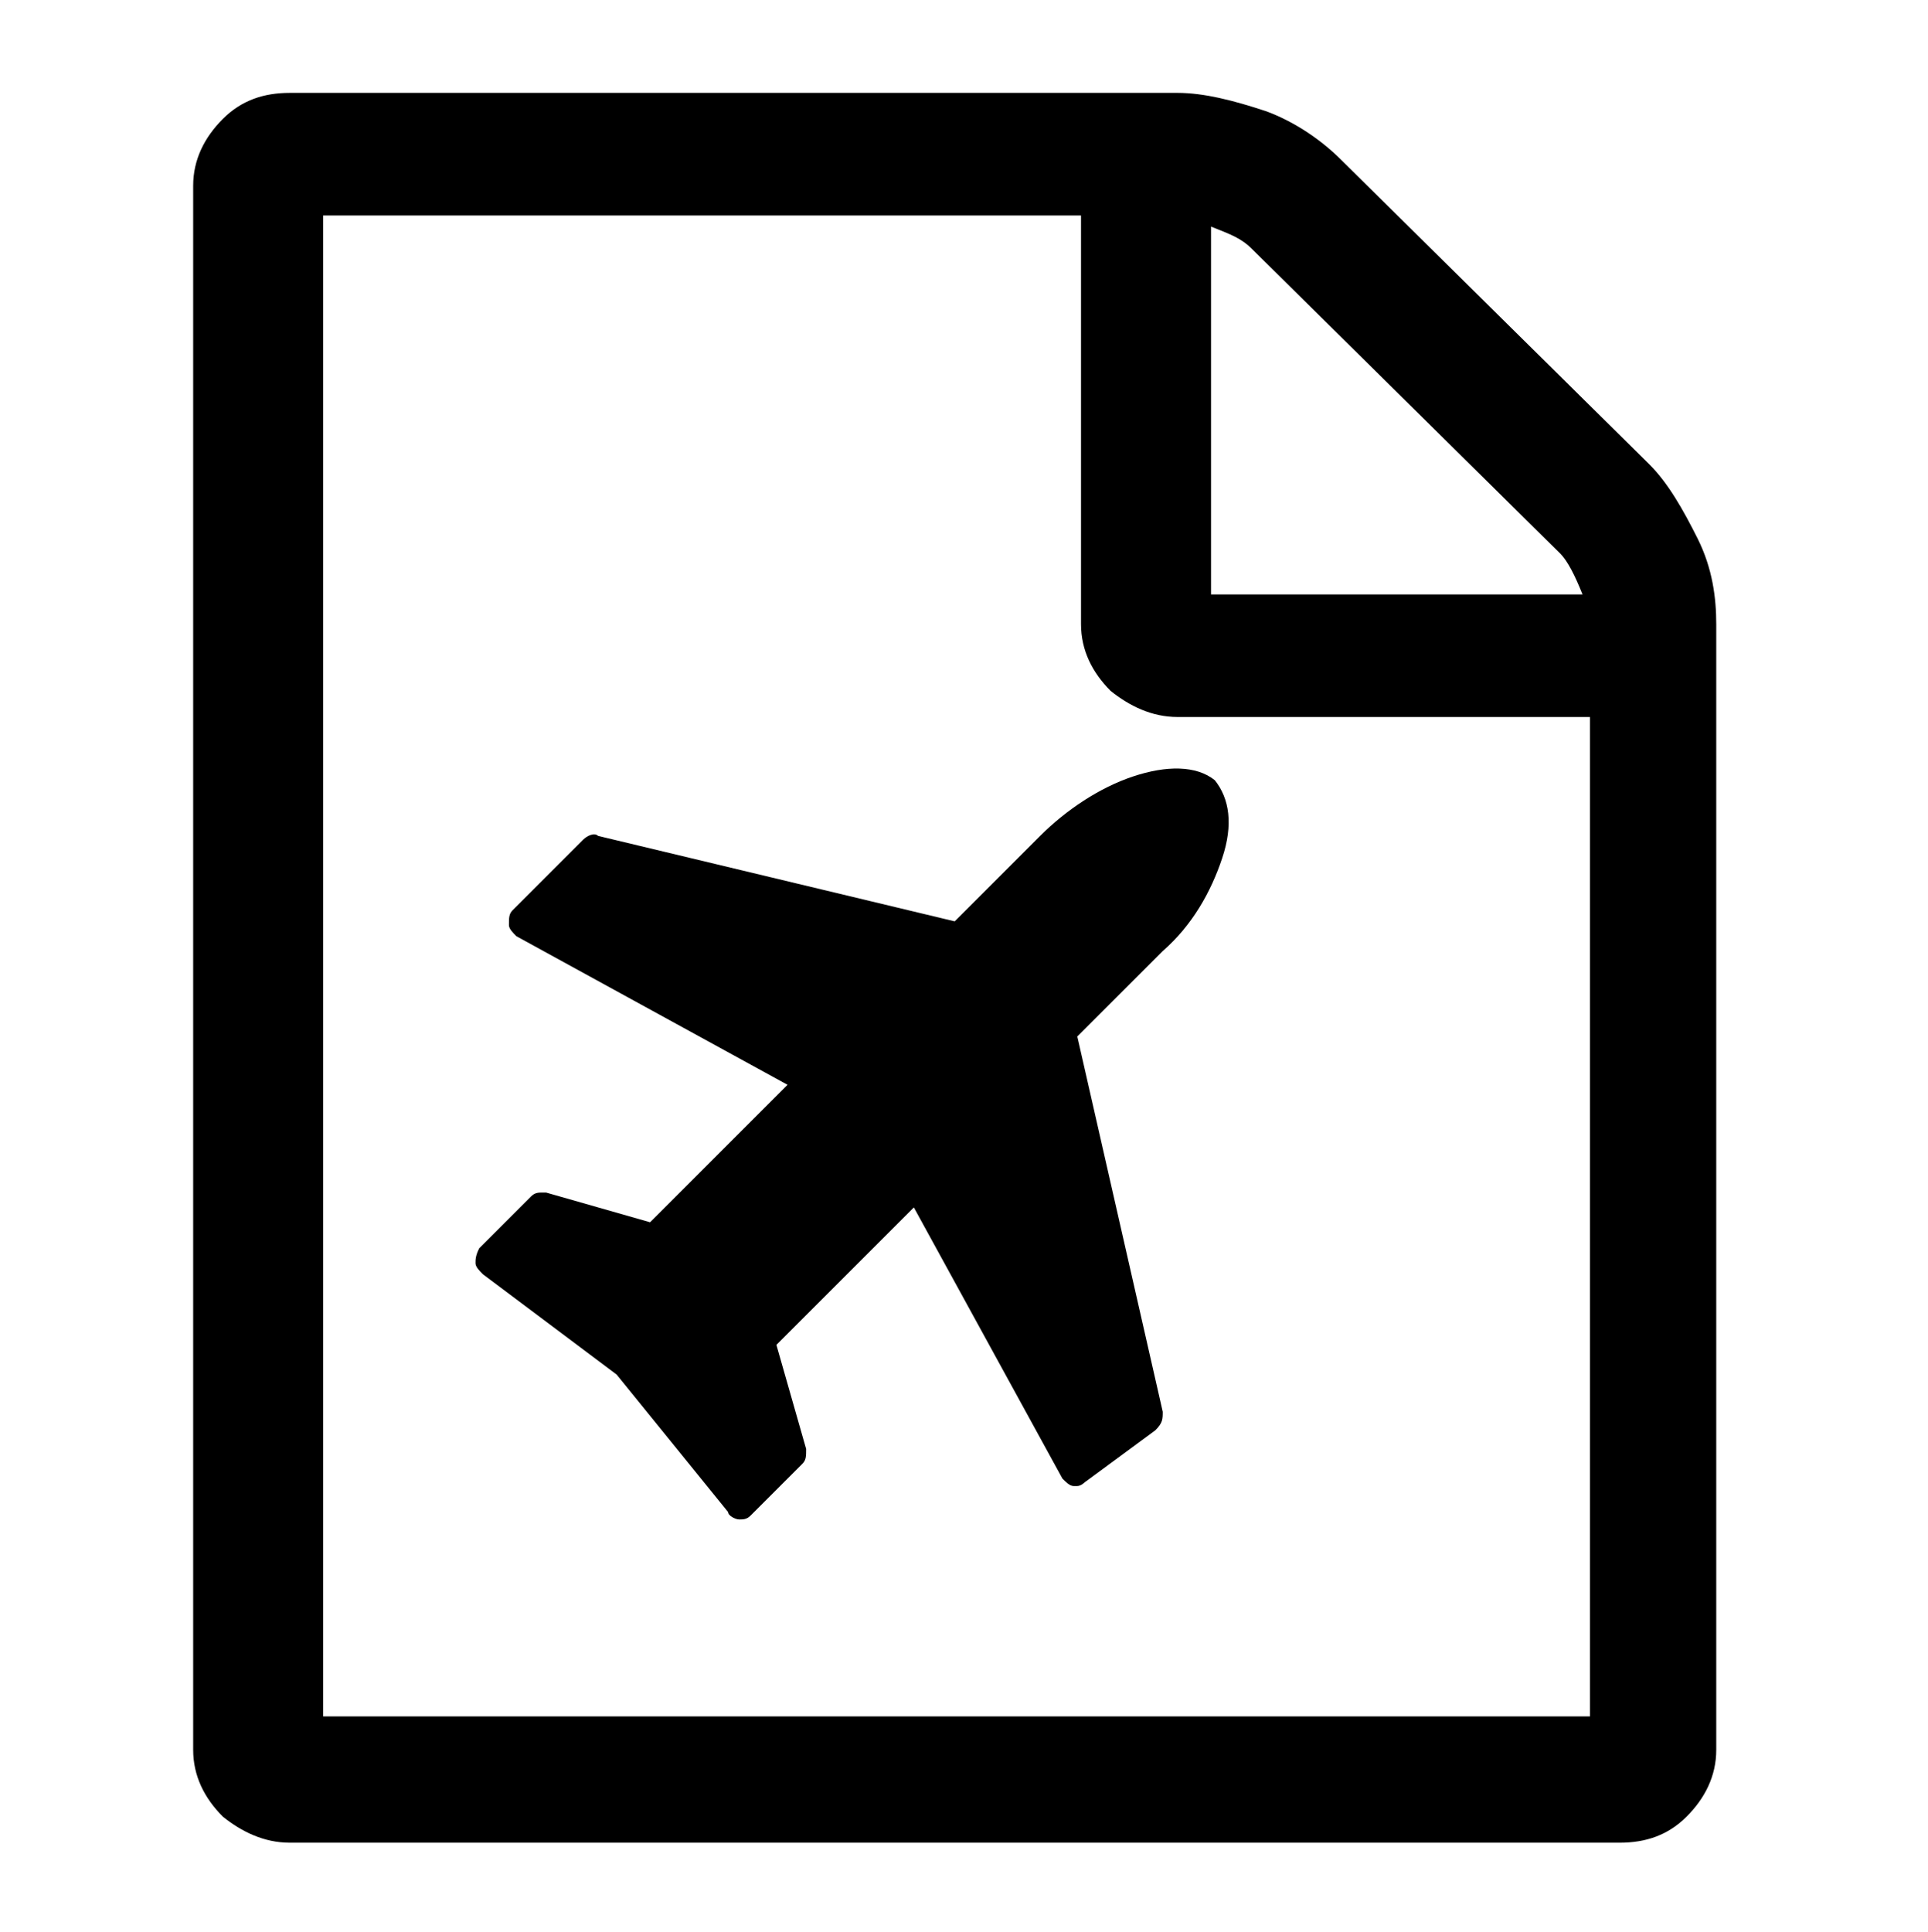 <?xml version="1.0" encoding="utf-8"?>
<!-- Generator: Adobe Illustrator 23.0.6, SVG Export Plug-In . SVG Version: 6.00 Build 0)  -->
<svg version="1.1" id="Layer_1" xmlns="http://www.w3.org/2000/svg" xmlns:xlink="http://www.w3.org/1999/xlink" x="0px" y="0px"
	 viewBox="0 0 51.9 52" style="enable-background:new 0 0 51.9 52;" xml:space="preserve">
<style type="text/css">
	.st0{enable-background:new    ;}
</style>
<g id="Layer_8_copy">
	<g>
		<path d="M44.4,12.5c0.5,0.5,0.9,1.2,1.3,2s0.5,1.6,0.5,2.3v30.3c0,0.7-0.3,1.3-0.8,1.8s-1.1,0.7-1.8,0.7H7.8
			c-0.7,0-1.3-0.3-1.8-0.7c-0.5-0.5-0.8-1.1-0.8-1.8V5c0-0.7,0.3-1.3,0.8-1.8s1.1-0.7,1.8-0.7h23.9c0.7,0,1.5,0.2,2.4,0.5
			c0.8,0.3,1.5,0.8,2,1.3L44.4,12.5z M42.8,46.3v-27H31.7c-0.7,0-1.3-0.3-1.8-0.7c-0.5-0.5-0.8-1.1-0.8-1.8v-11H8.7v40.4H42.8z
			 M32.6,6.1V16h10c-0.2-0.5-0.4-0.9-0.6-1.1l-8.3-8.2C33.4,6.4,33.1,6.3,32.6,6.1z"/>
	</g>
	<g class="st0">
		<path d="M32.7,21c0.4,0.5,0.5,1.2,0.2,2.1c-0.3,0.9-0.8,1.8-1.6,2.5L29,27.9L31.3,38c0,0.2,0,0.3-0.2,0.5l-1.9,1.4
			C29.2,39.9,29.1,40,29,40c0,0-0.1,0-0.1,0c-0.1,0-0.2-0.1-0.3-0.2l-4-7.3l-3.7,3.7l0.8,2.8c0,0.2,0,0.3-0.1,0.4l-1.4,1.4
			c-0.1,0.1-0.2,0.1-0.3,0.1h0c-0.1,0-0.3-0.1-0.3-0.2L16.6,37L13,34.3c-0.1-0.1-0.2-0.2-0.2-0.3c0-0.1,0-0.2,0.1-0.4l1.4-1.4
			c0.1-0.1,0.2-0.1,0.3-0.1c0.1,0,0.1,0,0.1,0l2.8,0.8l3.7-3.7l-7.3-4c-0.1-0.1-0.2-0.2-0.2-0.3c0-0.2,0-0.3,0.1-0.4l1.9-1.9
			c0.1-0.1,0.3-0.2,0.4-0.1l9.6,2.3l2.3-2.3c0.7-0.7,1.6-1.3,2.5-1.6S32.2,20.6,32.7,21z"/>
	</g>
</g>
</svg>
